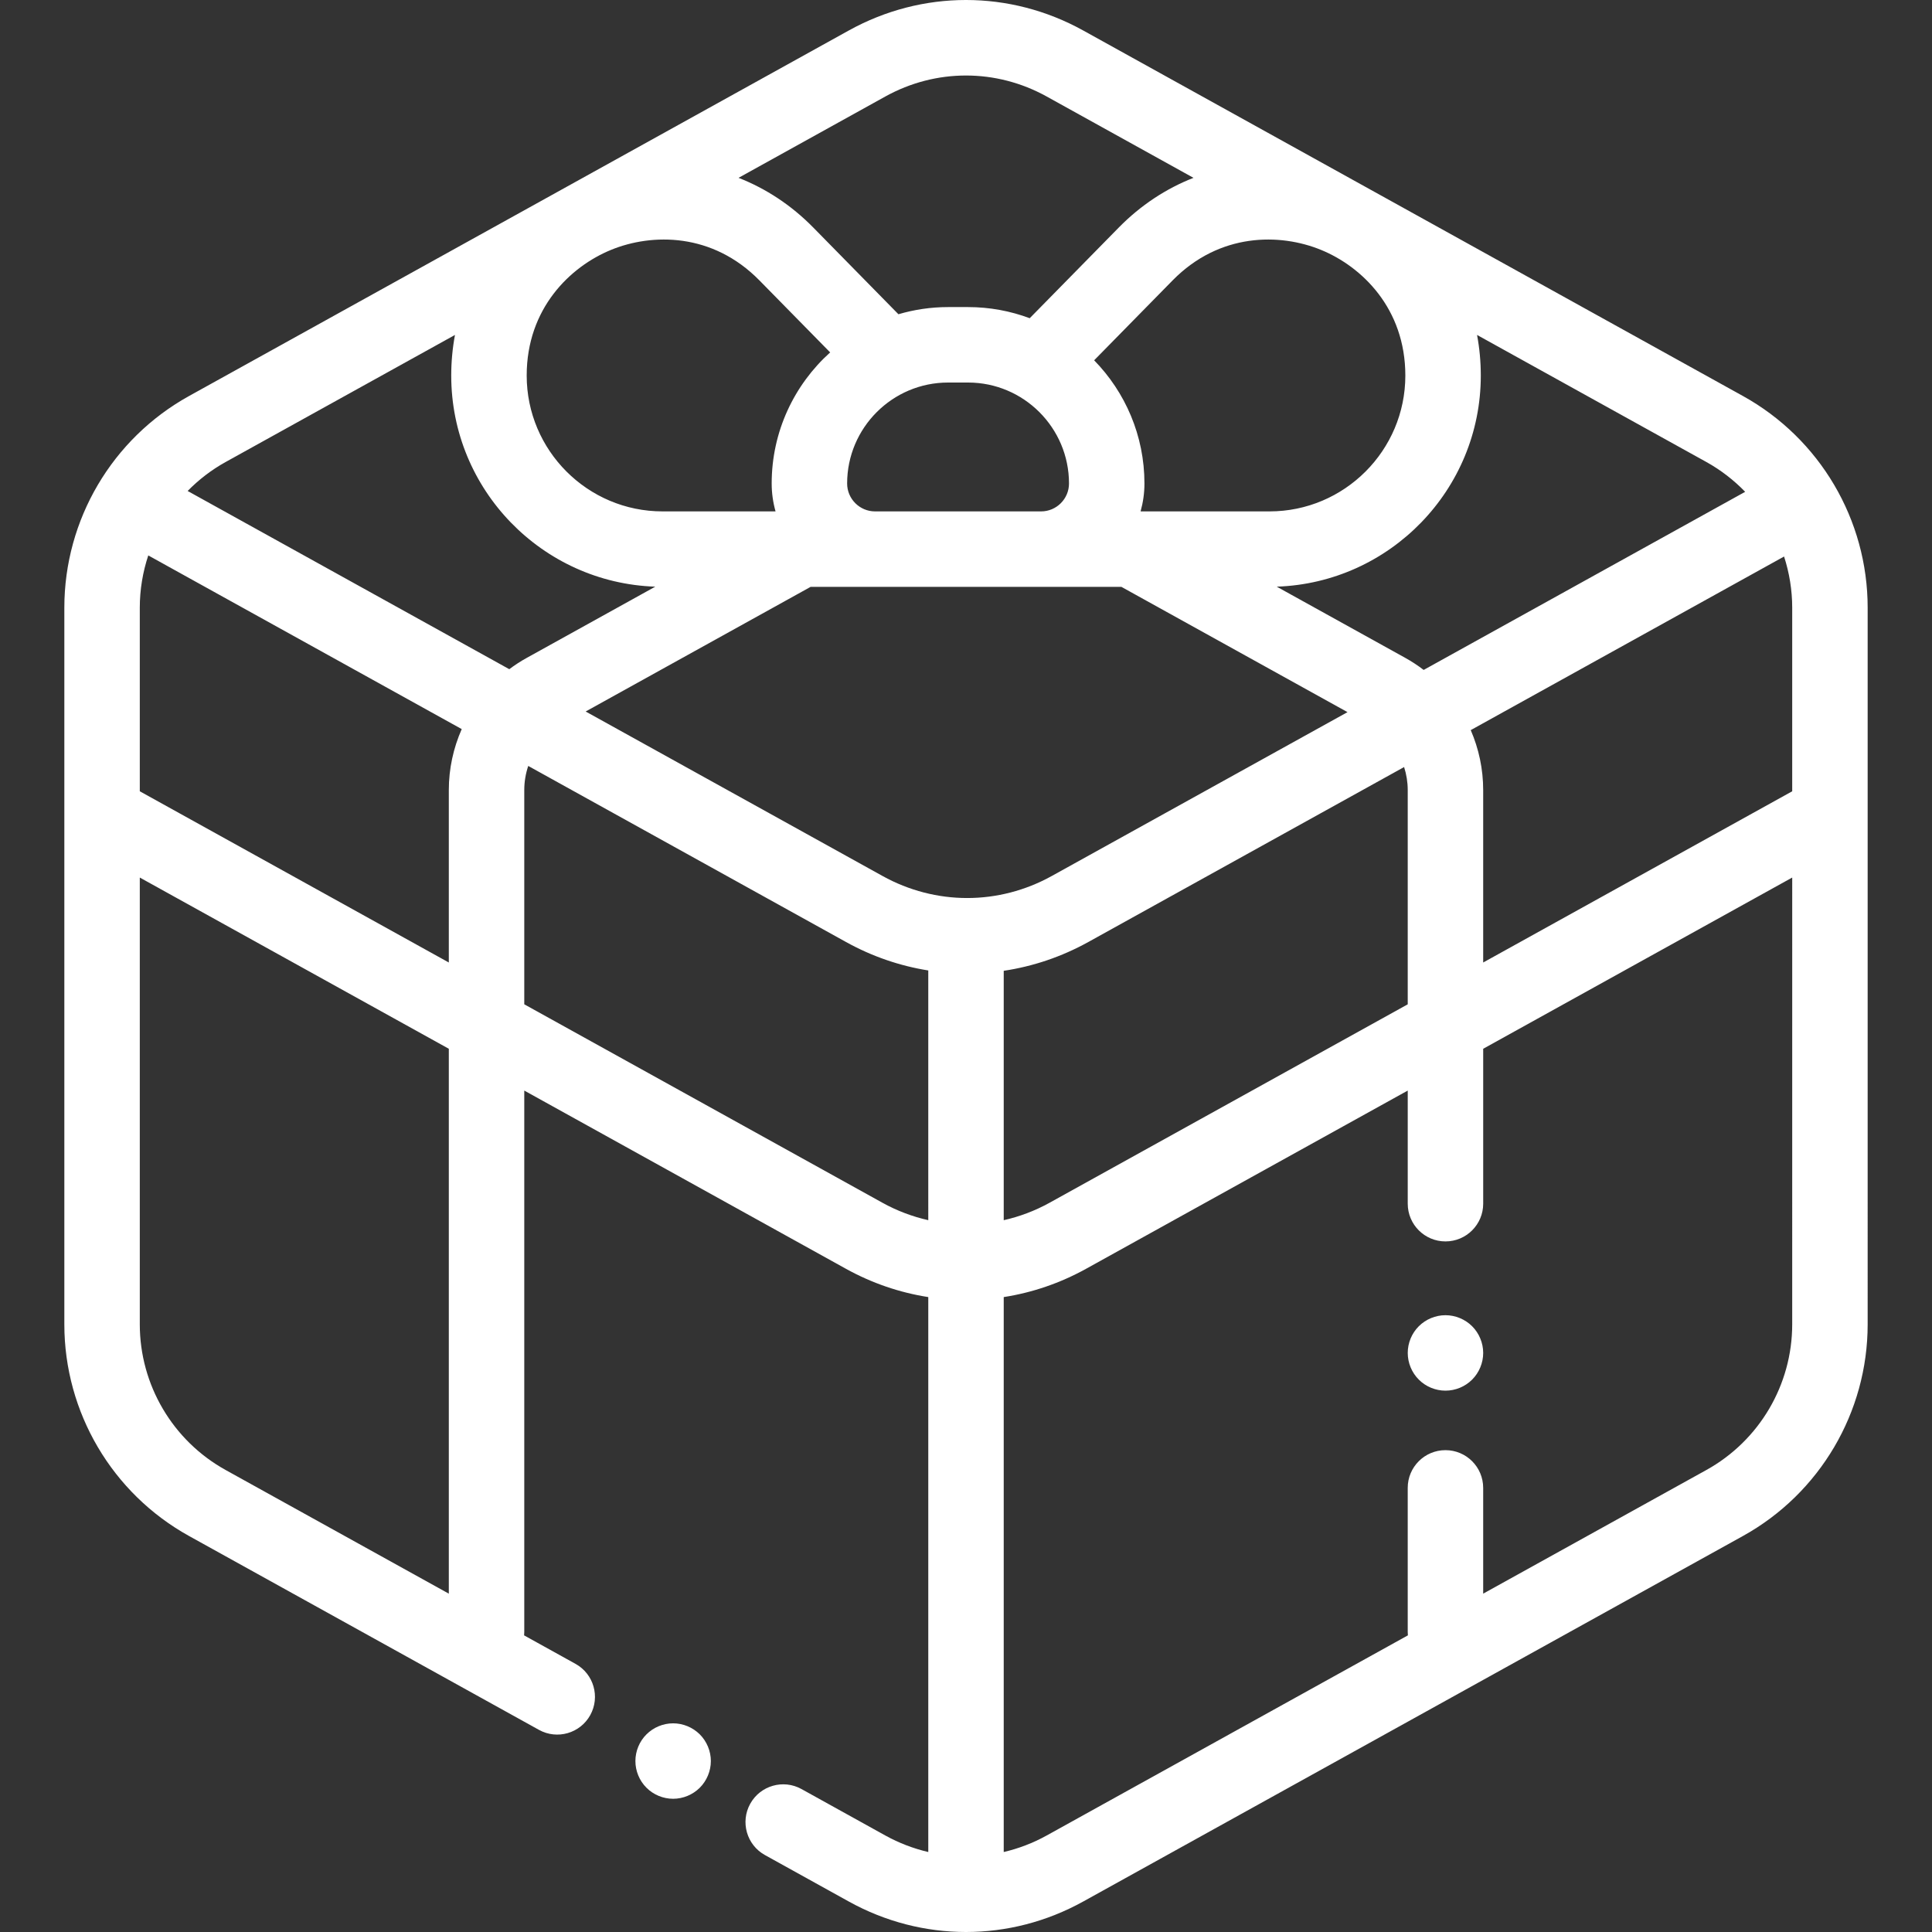 <?xml version="1.0" encoding="iso-8859-1"?>
<!-- Generator: Adobe Illustrator 19.0.0, SVG Export Plug-In . SVG Version: 6.00 Build 0)  -->
<svg version="1.1" fill="#fff" id="Capa_1" xmlns="http://www.w3.org/2000/svg" xmlns:xlink="http://www.w3.org/1999/xlink" x="0px" y="0px"
	 viewBox="0 0 512 512" style="enable-background:new 0 0 512 512;" xml:space="preserve">
<rect x="0" y="0" width="512" height="512" fill="#333333" stroke="none"/>
<g>
	<g>
		<path d="M185.454,459.628c-1.869-1.859-4.438-2.929-7.068-2.929c-2.641,0-5.209,1.07-7.069,2.929
			c-1.87,1.86-2.929,4.439-2.929,7.069s1.06,5.209,2.929,7.069c1.85,1.86,4.429,2.929,7.069,2.929c2.629,0,5.198-1.07,7.068-2.929
			c1.86-1.86,2.93-4.439,2.93-7.069S187.314,461.488,185.454,459.628z"/>
	</g>
</g>
<g>
	<g>
		<path d="M461.902,104.948L287.078,8.087c-19.458-10.782-42.693-10.783-62.155,0L50.098,104.949
			c-20.385,11.295-33.047,32.787-33.047,56.091v54.431c0,0.023,0,0.045,0,0.068v135.424c0,23.303,12.662,44.796,33.047,56.091
			l92.73,51.377c4.831,2.676,10.914,0.931,13.591-3.9c2.676-4.83,0.931-10.915-3.899-13.59l-13.627-7.55
			c0.026-0.292,0.045-0.587,0.045-0.886V289.013l85.228,47.22c6.921,3.834,14.308,6.335,21.838,7.506v147.068
			c-3.917-0.921-7.75-2.368-11.389-4.384l-22.208-12.305c-4.83-2.676-10.914-0.931-13.591,3.9c-2.676,4.83-0.931,10.915,3.899,13.59
			l22.208,12.305C234.652,509.305,245.325,512,256,512c10.674,0,21.348-2.695,31.078-8.086l174.824-96.862
			c20.385-11.295,33.047-32.787,33.047-56.091V215.538c0-0.023,0-0.045,0-0.068v-54.432
			C494.949,137.735,482.287,116.243,461.902,104.948z M474.953,161.038v48.661l-81.894,45.374v-45.701
			c0-5.558-1.162-10.947-3.297-15.884l83.034-46.006C474.192,151.803,474.953,156.364,474.953,161.038z M391.436,88.766
			l60.776,33.673c3.855,2.137,7.293,4.819,10.275,7.896l-85.201,47.205c-1.531-1.167-3.147-2.24-4.86-3.188l-34.077-18.88
			c29.99-1.014,54.078-25.711,54.078-55.943C392.427,95.848,392.088,92.25,391.436,88.766z M350.06,66.213
			c10.814,4.423,22.37,15.498,22.37,33.317c0,19.848-16.147,35.995-35.995,35.995h-34.09l-0.068-0.038
			c0.655-2.344,1.013-4.811,1.013-7.361c0-12.692-5.091-24.212-13.33-32.644l20.796-21.174
			C323.242,61.595,339.245,61.792,350.06,66.213z M234.615,25.577c13.393-7.421,29.382-7.419,42.772,0l38.899,21.552
			c-7.239,2.832-13.978,7.245-19.796,13.167l-23.606,24.035c-5.089-1.905-10.593-2.952-16.339-2.952h-5.296
			c-4.568,0-8.981,0.671-13.157,1.898l-22.57-22.981c-5.819-5.925-12.56-10.337-19.802-13.169L234.615,25.577z M283.295,128.126
			c0,4.08-3.318,7.399-7.398,7.399h-43.999c-4.08,0-7.398-3.319-7.398-7.399c0-14.75,12.001-26.751,26.75-26.751h5.296
			C271.294,101.376,283.295,113.375,283.295,128.126z M161.948,66.213c10.814-4.423,26.82-4.618,39.305,8.094L220,93.393
			c-9.508,8.563-15.497,20.96-15.497,34.732c0,2.564,0.362,5.044,1.024,7.399h-29.952c-19.849,0-35.996-16.147-35.996-35.995
			C139.578,81.711,151.135,70.636,161.948,66.213z M118.941,422.335l-59.152-32.773c-14.028-7.772-22.742-22.563-22.742-38.599
			V232.56l81.894,45.374V422.335z M118.941,209.373v45.7l-81.894-45.374v-48.66c0-4.779,0.79-9.441,2.248-13.845l83.069,46.025
			C120.152,198.229,118.941,203.713,118.941,209.373z M134.965,177.341l-85.239-47.227c2.933-2.984,6.3-5.589,10.063-7.674
			l60.784-33.677c-0.652,3.485-0.992,7.084-0.992,10.768c0,30.23,24.085,54.925,54.071,55.943l-34.077,18.881
			C137.957,175.249,136.42,176.25,134.965,177.341z M246.003,323.361c-4.18-0.946-8.27-2.471-12.146-4.619l-94.919-52.59v-56.779
			c0-2.207,0.369-4.359,1.052-6.389l84.221,46.662c6.909,3.828,14.278,6.34,21.793,7.535V323.361z M233.902,232.156l-78.697-43.602
			l59.62-33.033h82.353l59.927,33.202l-78.391,43.433C264.685,239.928,247.932,239.928,233.902,232.156z M288.404,249.647
			l83.698-46.372c0.622,1.945,0.962,3.997,0.962,6.1v56.779l-94.919,52.59c-3.876,2.148-7.966,3.672-12.146,4.619v-66.092h-0.001
			C273.725,256.116,281.308,253.578,288.404,249.647z M474.953,350.961c0,16.037-8.713,30.827-22.742,38.6l-59.152,32.773v-28.029
			c0-5.522-4.477-9.998-9.998-9.998s-9.998,4.476-9.998,9.998v38.197c0,0.299,0.019,0.594,0.045,0.886l-95.721,53.035
			c-3.638,2.016-7.471,3.463-11.389,4.384V343.74c7.529-1.172,14.916-3.672,21.838-7.506l85.228-47.22v29.975
			c0,5.522,4.477,9.998,9.998,9.998s9.998-4.476,9.998-9.998v-41.055l81.894-45.374V350.961z"/>
	</g>
</g>
<g>
	<g>
		<path d="M390.133,351.471c-1.87-1.861-4.439-2.929-7.069-2.929s-5.209,1.07-7.069,2.929c-1.87,1.86-2.929,4.439-2.929,7.069
			s1.06,5.209,2.929,7.069c1.86,1.87,4.439,2.929,7.069,2.929s5.209-1.06,7.069-2.929c1.859-1.86,2.929-4.439,2.929-7.069
			S391.992,353.331,390.133,351.471z"/>
	</g>
</g>
<g>
</g>
<g>
</g>
<g>
</g>
<g>
</g>
<g>
</g>
<g>
</g>
<g>
</g>
<g>
</g>
<g>
</g>
<g>
</g>
<g>
</g>
<g>
</g>
<g>
</g>
<g>
</g>
<g>
</g>
</svg>
